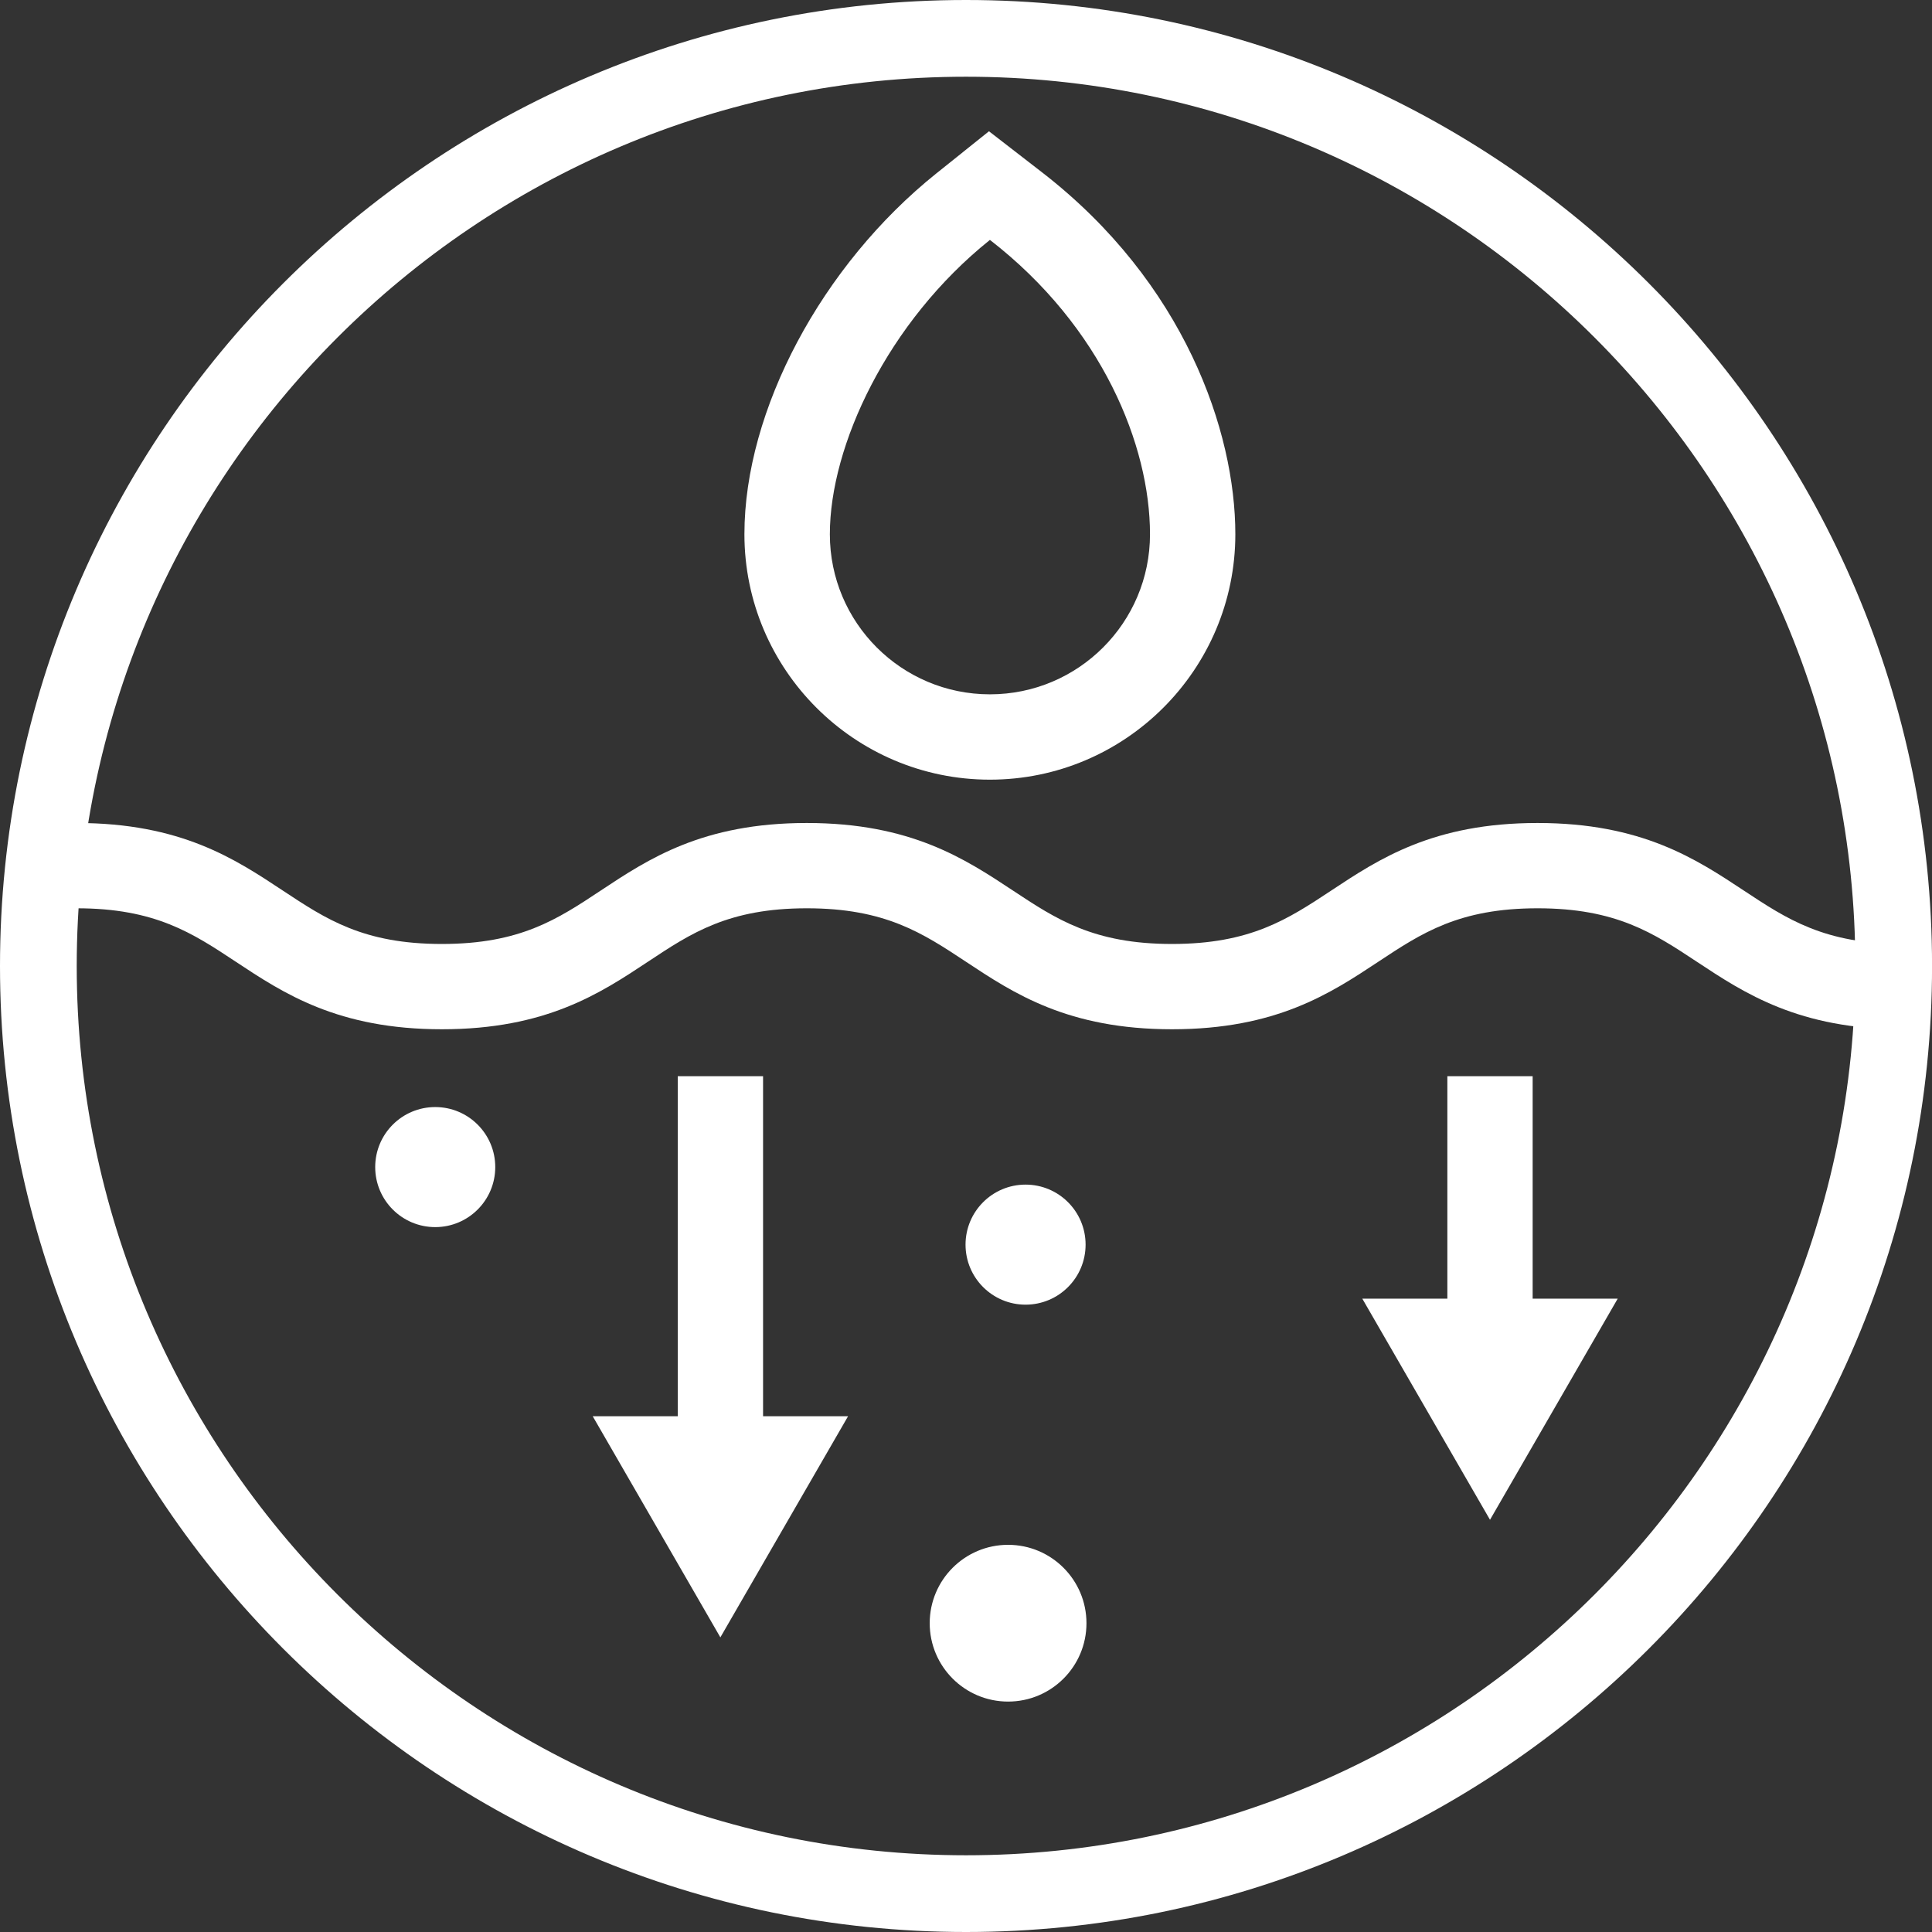<?xml version="1.0" encoding="UTF-8"?>
<svg id="Camada_2" data-name="Camada 2" xmlns="http://www.w3.org/2000/svg" viewBox="0 0 39.685 39.685">
  <rect x="0" y="0" width="39.685" height="39.685" fill="#333333" stroke="none"/>
  <defs>
    <style>
      .cls-1 {
        fill: #fff;
      }
    </style>
  </defs>
  <g id="Camada_1-2" data-name="Camada 1">
    <path class="cls-1" d="M19.843,39.685C8.901,39.685,0,30.784,0,19.843S8.901,0,19.843,0s19.843,8.901,19.843,19.843-8.901,19.842-19.843,19.842ZM19.843,1.576C9.77,1.576,1.576,9.77,1.576,19.843s8.194,18.266,18.267,18.266,18.267-8.194,18.267-18.266S29.915,1.576,19.843,1.576Z"/>
    <path class="cls-1" d="M39.091,21.142c-2.14,0-3.255-.738-4.238-1.388-.889-.588-1.657-1.097-3.27-1.097s-2.381.509-3.27,1.097c-.983.651-2.097,1.388-4.238,1.388s-3.253-.738-4.235-1.388c-.889-.588-1.657-1.097-3.267-1.097s-2.376.509-3.263,1.097c-.982.651-2.095,1.388-4.233,1.388s-3.253-.738-4.235-1.388c-.889-.588-1.655-1.097-3.266-1.097v-1.752c2.139,0,3.252.738,4.233,1.388.889.588,1.655,1.097,3.267,1.097s2.376-.509,3.263-1.097c.982-.651,2.095-1.388,4.233-1.388s3.253.738,4.235,1.388c.889.588,1.657,1.097,3.267,1.097s2.381-.509,3.27-1.097c.983-.651,2.097-1.388,4.238-1.388s3.255.738,4.238,1.388c.889.588,1.657,1.097,3.27,1.097v1.752Z"/>
    <rect class="cls-1" x="29.73" y="22.106" width="1.752" height="5.338"/>
    <polygon class="cls-1" points="27.983 26.676 30.606 31.218 33.229 26.676 27.983 26.676"/>
    <rect class="cls-1" x="13.922" y="22.106" width="1.752" height="7.752"/>
    <polygon class="cls-1" points="12.175 29.091 14.797 33.633 17.42 29.091 12.175 29.091"/>
    <circle class="cls-1" cx="21.066" cy="25.566" r="1.233"/>
    <circle class="cls-1" cx="8.94" cy="23.973" r="1.233"/>
    <circle class="cls-1" cx="20.707" cy="33.342" r="1.61"/>
    <path class="cls-1" d="M20.334,4.928c2.312,1.79,3.288,4.23,3.288,6.046s-1.472,3.288-3.288,3.288-3.288-1.472-3.288-3.288,1.182-4.359,3.288-6.046M20.315,2.696l-1.078.863c-2.36,1.89-3.946,4.87-3.946,7.414,0,2.78,2.262,5.042,5.042,5.042s5.042-2.262,5.042-5.042c0-2.108-1.043-5.167-3.969-7.432l-1.092-.845h0Z"/>
  </g>
</svg>